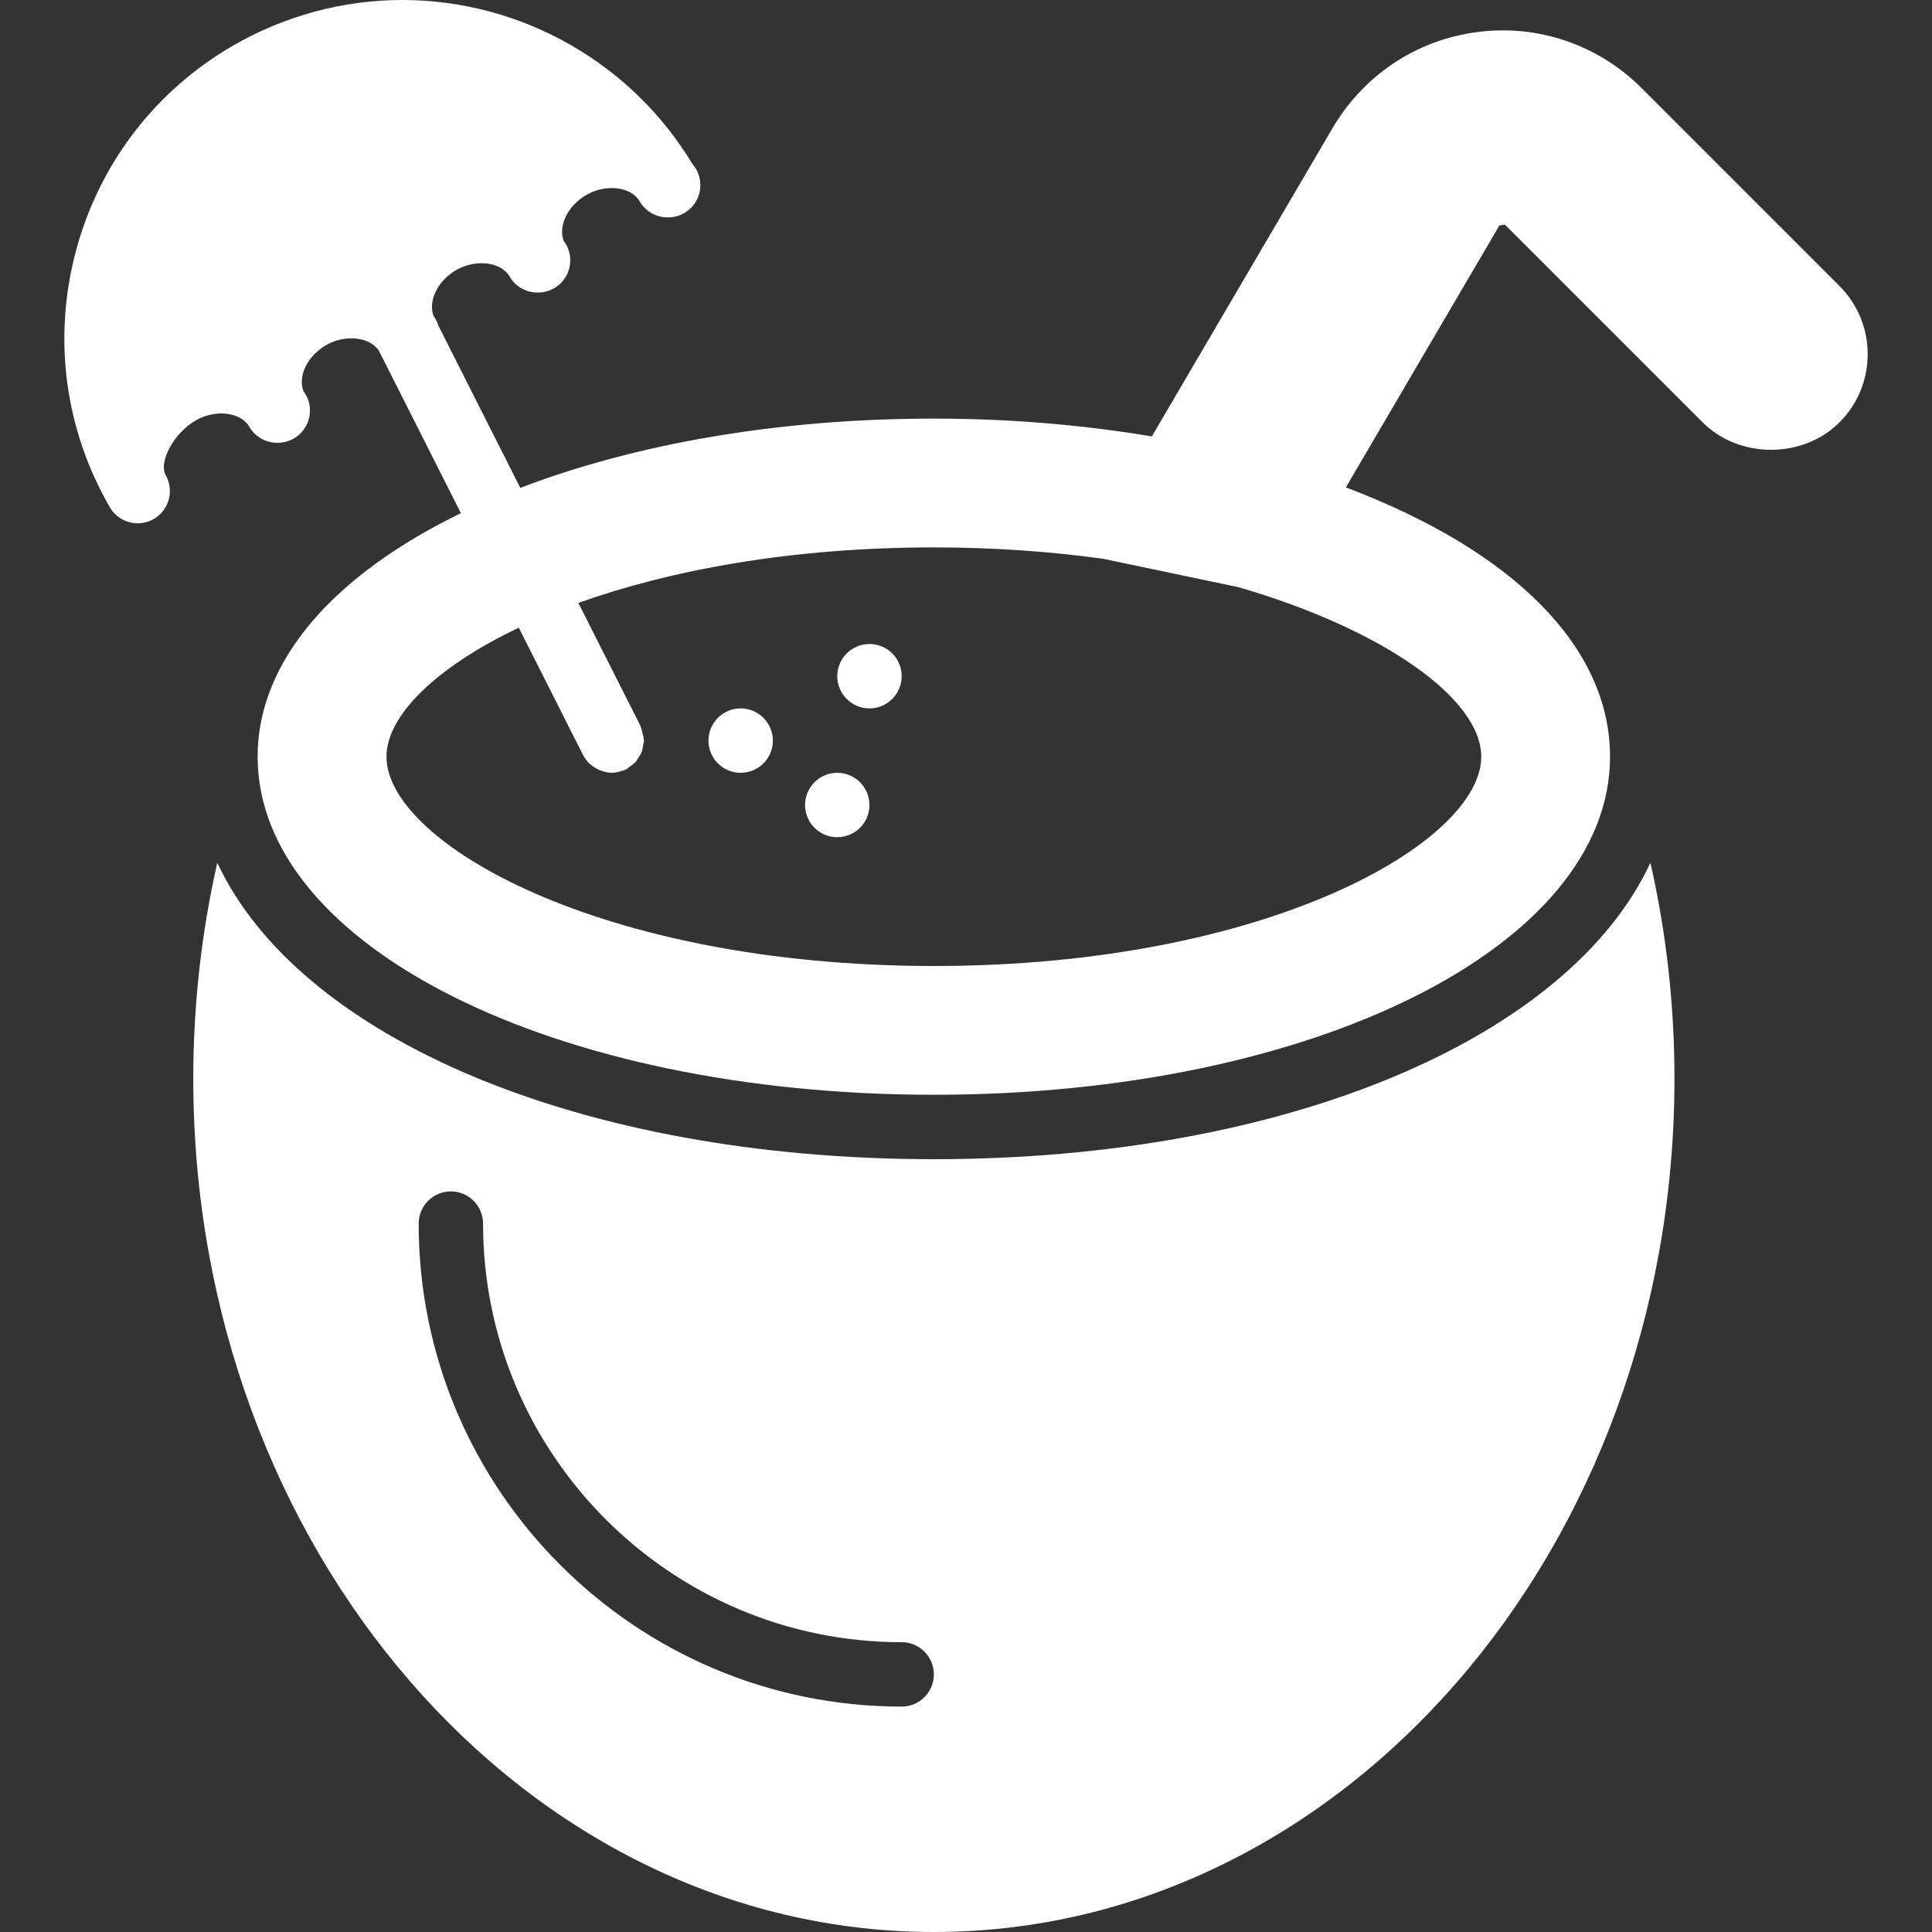 <?xml version="1.0" encoding="iso-8859-1"?>
<!-- Generator: Adobe Illustrator 19.0.0, SVG Export Plug-In . SVG Version: 6.00 Build 0)  -->
<svg  filter= "drop-shadow(0px 2px 1px rgb(0 0 0 / 0.4)" fill="white" version="1.1" id="Capa_1" xmlns="http://www.w3.org/2000/svg" xmlns:xlink="http://www.w3.org/1999/xlink" x="0px" y="0px"
	 viewBox="0 0 60 60" style="enable-background:new 0 0 60 60;" xml:space="preserve" width="40" height="40">
<rect x="0" y="0" width="60" height="60" fill="#333333" stroke="none"/>
<g>
	<circle cx="23.002" cy="23" r="1"/>
	<circle cx="26.002" cy="25" r="1"/>
	<circle cx="27.002" cy="21" r="1"/>
	<path d="M29.002,36c-10.999,0-19.725-3.782-22.254-9.207c-0.492,2.173-0.746,4.415-0.746,6.707c0,14.612,10.318,26.5,23,26.5
		s23-11.888,23-26.5c0-2.292-0.254-4.533-0.746-6.707C48.727,32.218,40,36,29.002,36z M28.002,53c-8.271,0-15-6.729-15-15
		c0-0.552,0.448-1,1-1s1,0.448,1,1c0,7.168,5.832,13,13,13c0.552,0,1,0.448,1,1S28.554,53,28.002,53z"/>
	<path d="M57.123,8.878L50.98,2.735c-1.347-1.348-3.226-1.989-5.109-1.738c-1.896,0.247-3.539,1.348-4.507,3.015l-5.598,9.55
		c0.233,0.039,0.469,0.07,0.7,0.113C34.056,13.228,31.544,13,29.002,13c-4.884,0-9.314,0.802-12.844,2.151l-2.539-5.028
		c-0.035-0.112-0.085-0.218-0.154-0.309c-0.176-0.464,0.124-1.093,0.704-1.428c0.612-0.353,1.396-0.25,1.655,0.199
		c0.186,0.321,0.521,0.5,0.867,0.5c0.006,0,0.009,0.001,0.019,0c0.552,0,1-0.448,1-1c0-0.228-0.076-0.437-0.204-0.605
		c-0.176-0.464,0.124-1.092,0.705-1.427C18.818,5.7,19.602,5.8,19.863,6.249c0,0.001,0,0.001,0.001,0.002
		c0.186,0.321,0.521,0.5,0.867,0.5c0.006,0,0.011-0.001,0.019,0c0.552,0,1-0.448,1-1c0-0.252-0.093-0.482-0.247-0.658
		C19.612,1.947,16.177,0,12.494,0c-1.833,0-3.646,0.487-5.241,1.408C4.824,2.811,3.087,5.075,2.361,7.784
		c-0.726,2.709-0.354,5.539,1.049,7.967c0.186,0.321,0.521,0.5,0.867,0.5c0.169,0,0.342-0.043,0.499-0.134
		c0.479-0.276,0.642-0.888,0.366-1.366c0,0,0-0.001,0-0.001c-0.212-0.372,0.215-1.277,0.944-1.698
		c0.611-0.352,1.396-0.25,1.654,0.199c0.186,0.321,0.521,0.5,0.867,0.5c0.006,0,0.011,0,0.019,0c0.552,0,1-0.448,1-1
		c0-0.228-0.076-0.438-0.204-0.605c-0.093-0.246-0.036-0.493,0.012-0.629c0.112-0.318,0.364-0.608,0.692-0.798
		c0.611-0.353,1.391-0.25,1.652,0.196l2.536,5.022c-3.909,1.896-6.313,4.561-6.313,7.562c0,5.888,9.224,10.5,21,10.5
		s21-4.612,21-10.5c0-3.377-2.954-6.377-8.205-8.363l0.001,0l4.768-8.134l0.171-0.024l0.001-0.002l6.143,6.143
		c1.133,1.134,3.111,1.133,4.243,0.001c0.567-0.567,0.879-1.32,0.879-2.122S57.69,9.445,57.123,8.878z M46.002,23.5
		c0,2.65-6.623,6.5-17,6.5s-17-3.85-17-6.5c0-1.246,1.479-2.754,4.109-4.006l1.998,3.956c0.047,0.094,0.109,0.175,0.178,0.246
		c0.013,0.013,0.029,0.022,0.043,0.034c0.073,0.067,0.153,0.12,0.24,0.162c0.029,0.014,0.057,0.026,0.087,0.038
		c0.11,0.041,0.224,0.069,0.342,0.069c0.001,0,0.001,0,0.002,0l0,0c0,0,0,0,0,0c0.117,0,0.235-0.028,0.349-0.071
		c0.02-0.008,0.04-0.013,0.06-0.022c0.013-0.006,0.028-0.008,0.041-0.015c0.044-0.022,0.072-0.06,0.112-0.088
		c0.059-0.042,0.119-0.079,0.168-0.132c0.044-0.048,0.073-0.103,0.106-0.157c0.034-0.055,0.07-0.106,0.093-0.167
		c0.025-0.067,0.032-0.137,0.042-0.208c0.007-0.048,0.028-0.091,0.028-0.141c0-0.012-0.006-0.021-0.007-0.032
		c-0.002-0.066-0.024-0.129-0.039-0.194c-0.016-0.066-0.025-0.133-0.053-0.193c-0.005-0.01-0.004-0.021-0.009-0.031l-1.931-3.824
		C20.805,17.709,24.555,17,29.002,17c1.795,0,3.564,0.119,5.258,0.354l4.195,0.88C42.928,19.53,46.002,21.688,46.002,23.5z"/>
</g>
<g>
</g>
<g>
</g>
<g>
</g>
<g>
</g>
<g>
</g>
<g>
</g>
<g>
</g>
<g>
</g>
<g>
</g>
<g>
</g>
<g>
</g>
<g>
</g>
<g>
</g>
<g>
</g>
<g>
</g>
</svg>
